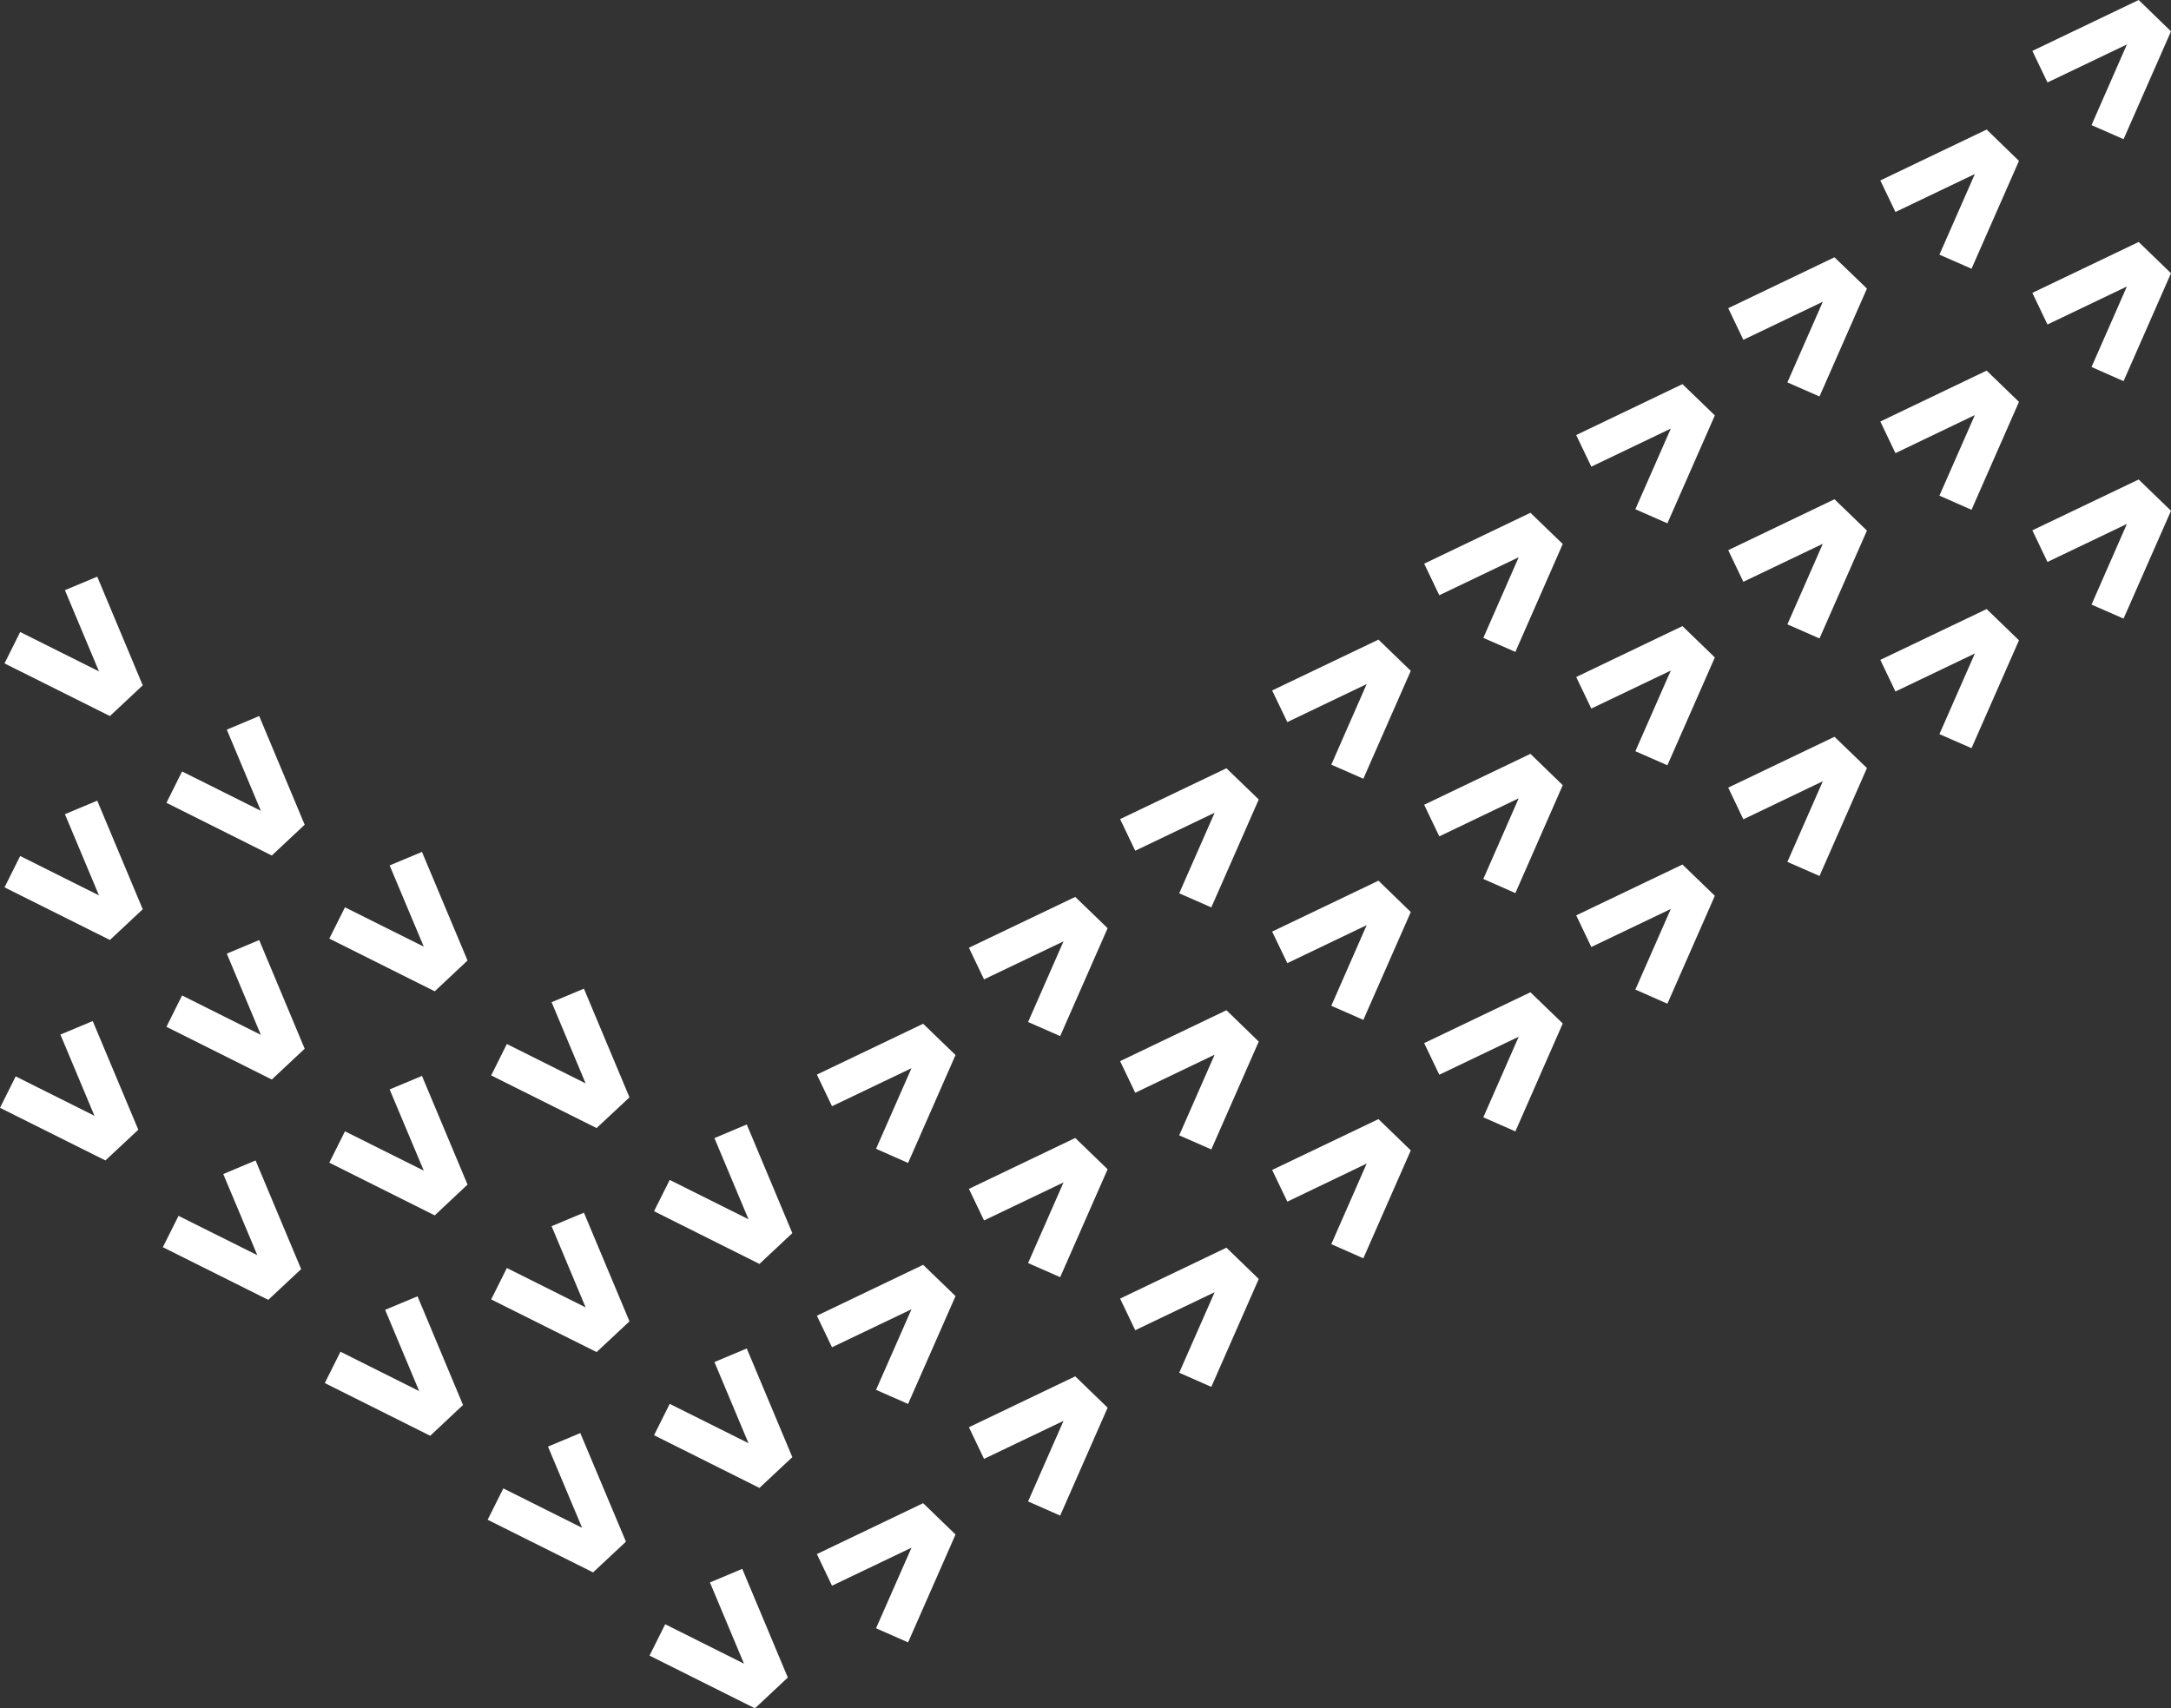 <svg xmlns="http://www.w3.org/2000/svg" viewBox="0 0 313.02 246.33"><rect x="0" y="0" width="313.02" height="246.33" fill="#333333" stroke="none"/><defs><style>.cls-1{fill:#fff;fill-rule:evenodd;}</style></defs><g id="Layer_2" data-name="Layer 2"><g id="Layer_1-2" data-name="Layer 1"><polygon class="cls-1" points="293.03 7.34 295.21 11.89 306.66 6.41 301.56 18.04 306.18 20.07 313.02 4.52 308.36 0 293.03 7.34 293.03 7.34"/><polygon class="cls-1" points="271.11 26.02 273.29 30.57 284.74 25.09 279.63 36.72 284.26 38.75 291.1 23.2 286.44 18.68 271.11 26.02 271.11 26.02"/><polygon class="cls-1" points="249.18 44.44 251.36 49 262.82 43.51 257.71 55.14 262.34 57.17 269.18 41.61 264.5 37.1 249.18 44.44 249.18 44.44"/><polygon class="cls-1" points="227.26 62.73 229.44 67.29 240.9 61.8 235.79 73.43 240.41 75.46 247.25 59.9 242.58 55.39 227.26 62.73 227.26 62.73"/><polygon class="cls-1" points="205.34 81.28 207.52 85.83 218.97 80.35 213.87 91.98 218.49 94 225.32 78.44 220.66 73.94 205.34 81.28 205.34 81.28"/><polygon class="cls-1" points="183.42 99.56 185.61 104.12 197.05 98.64 191.95 110.26 196.57 112.29 203.41 96.73 198.75 92.23 183.42 99.56 183.42 99.56"/><polygon class="cls-1" points="161.5 118.11 163.68 122.67 175.13 117.19 170.02 128.81 174.65 130.84 181.49 115.28 176.83 110.78 161.5 118.11 161.5 118.11"/><polygon class="cls-1" points="139.7 136.66 141.88 141.22 153.34 135.74 148.23 147.37 152.86 149.4 159.7 133.84 155.03 129.33 139.7 136.66 139.7 136.66"/><polygon class="cls-1" points="117.78 154.95 119.96 159.51 131.42 154.03 126.31 165.65 130.93 167.69 137.77 152.13 133.1 147.62 117.78 154.95 117.78 154.95"/><polygon class="cls-1" points="14.02 83.15 9.36 85.1 14.27 96.81 2.91 91.13 0.65 95.66 15.85 103.25 20.58 98.82 14.02 83.15 14.02 83.15"/><polygon class="cls-1" points="37.37 103.25 32.7 105.21 37.61 116.91 26.25 111.24 24 115.76 39.19 123.36 43.93 118.92 37.37 103.25 37.37 103.25"/><polygon class="cls-1" points="60.84 122.84 56.18 124.79 61.1 136.5 49.74 130.83 47.48 135.34 62.68 142.94 67.41 138.5 60.84 122.84 60.84 122.84"/><polygon class="cls-1" points="84.19 142.56 79.53 144.51 84.44 156.22 73.08 150.54 70.82 155.07 86.02 162.66 90.76 158.23 84.19 142.56 84.19 142.56"/><polygon class="cls-1" points="107.67 162.14 103.01 164.11 107.92 175.81 96.56 170.14 94.3 174.65 109.5 182.25 114.24 177.81 107.67 162.14 107.67 162.14"/><polygon class="cls-1" points="14.02 115.45 9.36 117.4 14.27 129.11 2.91 123.43 0.65 127.95 15.85 135.54 20.58 131.11 14.02 115.45 14.02 115.45"/><polygon class="cls-1" points="37.37 135.55 32.7 137.51 37.61 149.22 26.25 143.54 24 148.06 39.19 155.66 43.93 151.22 37.37 135.55 37.37 135.55"/><polygon class="cls-1" points="60.84 155.14 56.18 157.09 61.1 168.8 49.74 163.13 47.48 167.65 62.68 175.25 67.41 170.81 60.84 155.14 60.84 155.14"/><polygon class="cls-1" points="84.19 174.86 79.53 176.81 84.44 188.52 73.08 182.84 70.82 187.37 86.02 194.96 90.76 190.53 84.19 174.86 84.19 174.86"/><polygon class="cls-1" points="107.67 194.44 103.01 196.4 107.92 208.1 96.56 202.43 94.3 206.95 109.5 214.55 114.24 210.11 107.67 194.44 107.67 194.44"/><polygon class="cls-1" points="13.37 147.23 8.71 149.18 13.62 160.89 2.26 155.21 0 159.74 15.2 167.33 19.94 162.9 13.37 147.23 13.37 147.23"/><polygon class="cls-1" points="36.85 167.33 32.19 169.29 37.1 180.99 25.74 175.32 23.48 179.84 38.68 187.43 43.42 183 36.85 167.33 36.85 167.33"/><polygon class="cls-1" points="60.2 186.92 55.53 188.87 60.44 200.59 49.09 194.91 46.83 199.43 62.03 207.03 66.76 202.59 60.2 186.92 60.2 186.92"/><polygon class="cls-1" points="83.67 206.64 79.01 208.59 83.93 220.3 72.57 214.62 70.31 219.14 85.51 226.73 90.25 222.3 83.67 206.64 83.67 206.64"/><polygon class="cls-1" points="107.02 226.22 102.36 228.18 107.27 239.89 95.91 234.21 93.65 238.73 108.85 246.33 113.59 241.89 107.02 226.22 107.02 226.22"/><polygon class="cls-1" points="293.03 42.23 295.21 46.79 306.66 41.31 301.56 52.92 306.18 54.96 313.02 39.4 308.36 34.89 293.03 42.23 293.03 42.23"/><polygon class="cls-1" points="271.11 60.78 273.29 65.34 284.74 59.85 279.63 71.47 284.26 73.51 291.1 57.95 286.44 53.44 271.11 60.78 271.11 60.78"/><polygon class="cls-1" points="249.18 79.33 251.36 83.89 262.82 78.41 257.71 90.03 262.34 92.06 269.18 76.51 264.5 71.99 249.18 79.33 249.18 79.33"/><polygon class="cls-1" points="227.26 97.62 229.44 102.17 240.9 96.69 235.79 108.32 240.41 110.35 247.25 94.8 242.58 90.28 227.26 97.62 227.26 97.62"/><polygon class="cls-1" points="205.34 116.04 207.52 120.6 218.97 115.11 213.87 126.74 218.49 128.78 225.32 113.22 220.66 108.7 205.34 116.04 205.34 116.04"/><polygon class="cls-1" points="183.42 134.33 185.61 138.88 197.05 133.4 191.95 145.03 196.57 147.06 203.41 131.51 198.75 126.99 183.42 134.33 183.42 134.33"/><polygon class="cls-1" points="161.5 153.01 163.68 157.57 175.13 152.08 170.02 163.71 174.65 165.74 181.49 150.19 176.83 145.67 161.5 153.01 161.5 153.01"/><polygon class="cls-1" points="139.7 171.43 141.88 175.98 153.34 170.5 148.23 182.13 152.86 184.16 159.7 168.6 155.03 164.09 139.7 171.43 139.7 171.43"/><polygon class="cls-1" points="117.78 189.72 119.96 194.27 131.42 188.79 126.31 200.41 130.93 202.44 137.77 186.89 133.1 182.38 117.78 189.72 117.78 189.72"/><polygon class="cls-1" points="293.03 76.47 295.21 81.03 306.66 75.55 301.56 87.18 306.18 89.2 313.02 73.65 308.36 69.14 293.03 76.47 293.03 76.47"/><polygon class="cls-1" points="271.11 95.15 273.29 99.71 284.74 94.23 279.63 105.86 284.26 107.88 291.1 92.33 286.44 87.82 271.11 95.15 271.11 95.15"/><polygon class="cls-1" points="249.18 113.57 251.36 118.14 262.82 112.65 257.71 124.28 262.34 126.31 269.18 110.75 264.5 106.24 249.18 113.57 249.18 113.57"/><polygon class="cls-1" points="227.26 131.99 229.44 136.55 240.9 131.07 235.79 142.69 240.41 144.73 247.25 129.17 242.58 124.66 227.26 131.99 227.26 131.99"/><polygon class="cls-1" points="205.34 150.41 207.52 154.97 218.97 149.49 213.87 161.11 218.49 163.14 225.32 147.58 220.66 143.08 205.34 150.41 205.34 150.41"/><polygon class="cls-1" points="183.42 168.7 185.61 173.27 197.05 167.78 191.95 179.4 196.57 181.44 203.41 165.88 198.75 161.37 183.42 168.7 183.42 168.7"/><polygon class="cls-1" points="161.5 187.25 163.68 191.81 175.13 186.33 170.02 197.94 174.65 199.98 181.49 184.42 176.83 179.91 161.5 187.25 161.5 187.25"/><polygon class="cls-1" points="139.7 205.8 141.88 210.36 153.34 204.88 148.23 216.5 152.86 218.54 159.7 202.98 155.03 198.46 139.7 205.8 139.7 205.8"/><polygon class="cls-1" points="117.78 224.09 119.96 228.65 131.42 223.17 126.31 234.79 130.93 236.82 137.77 221.27 133.1 216.75 117.78 224.09 117.78 224.09"/></g></g></svg>